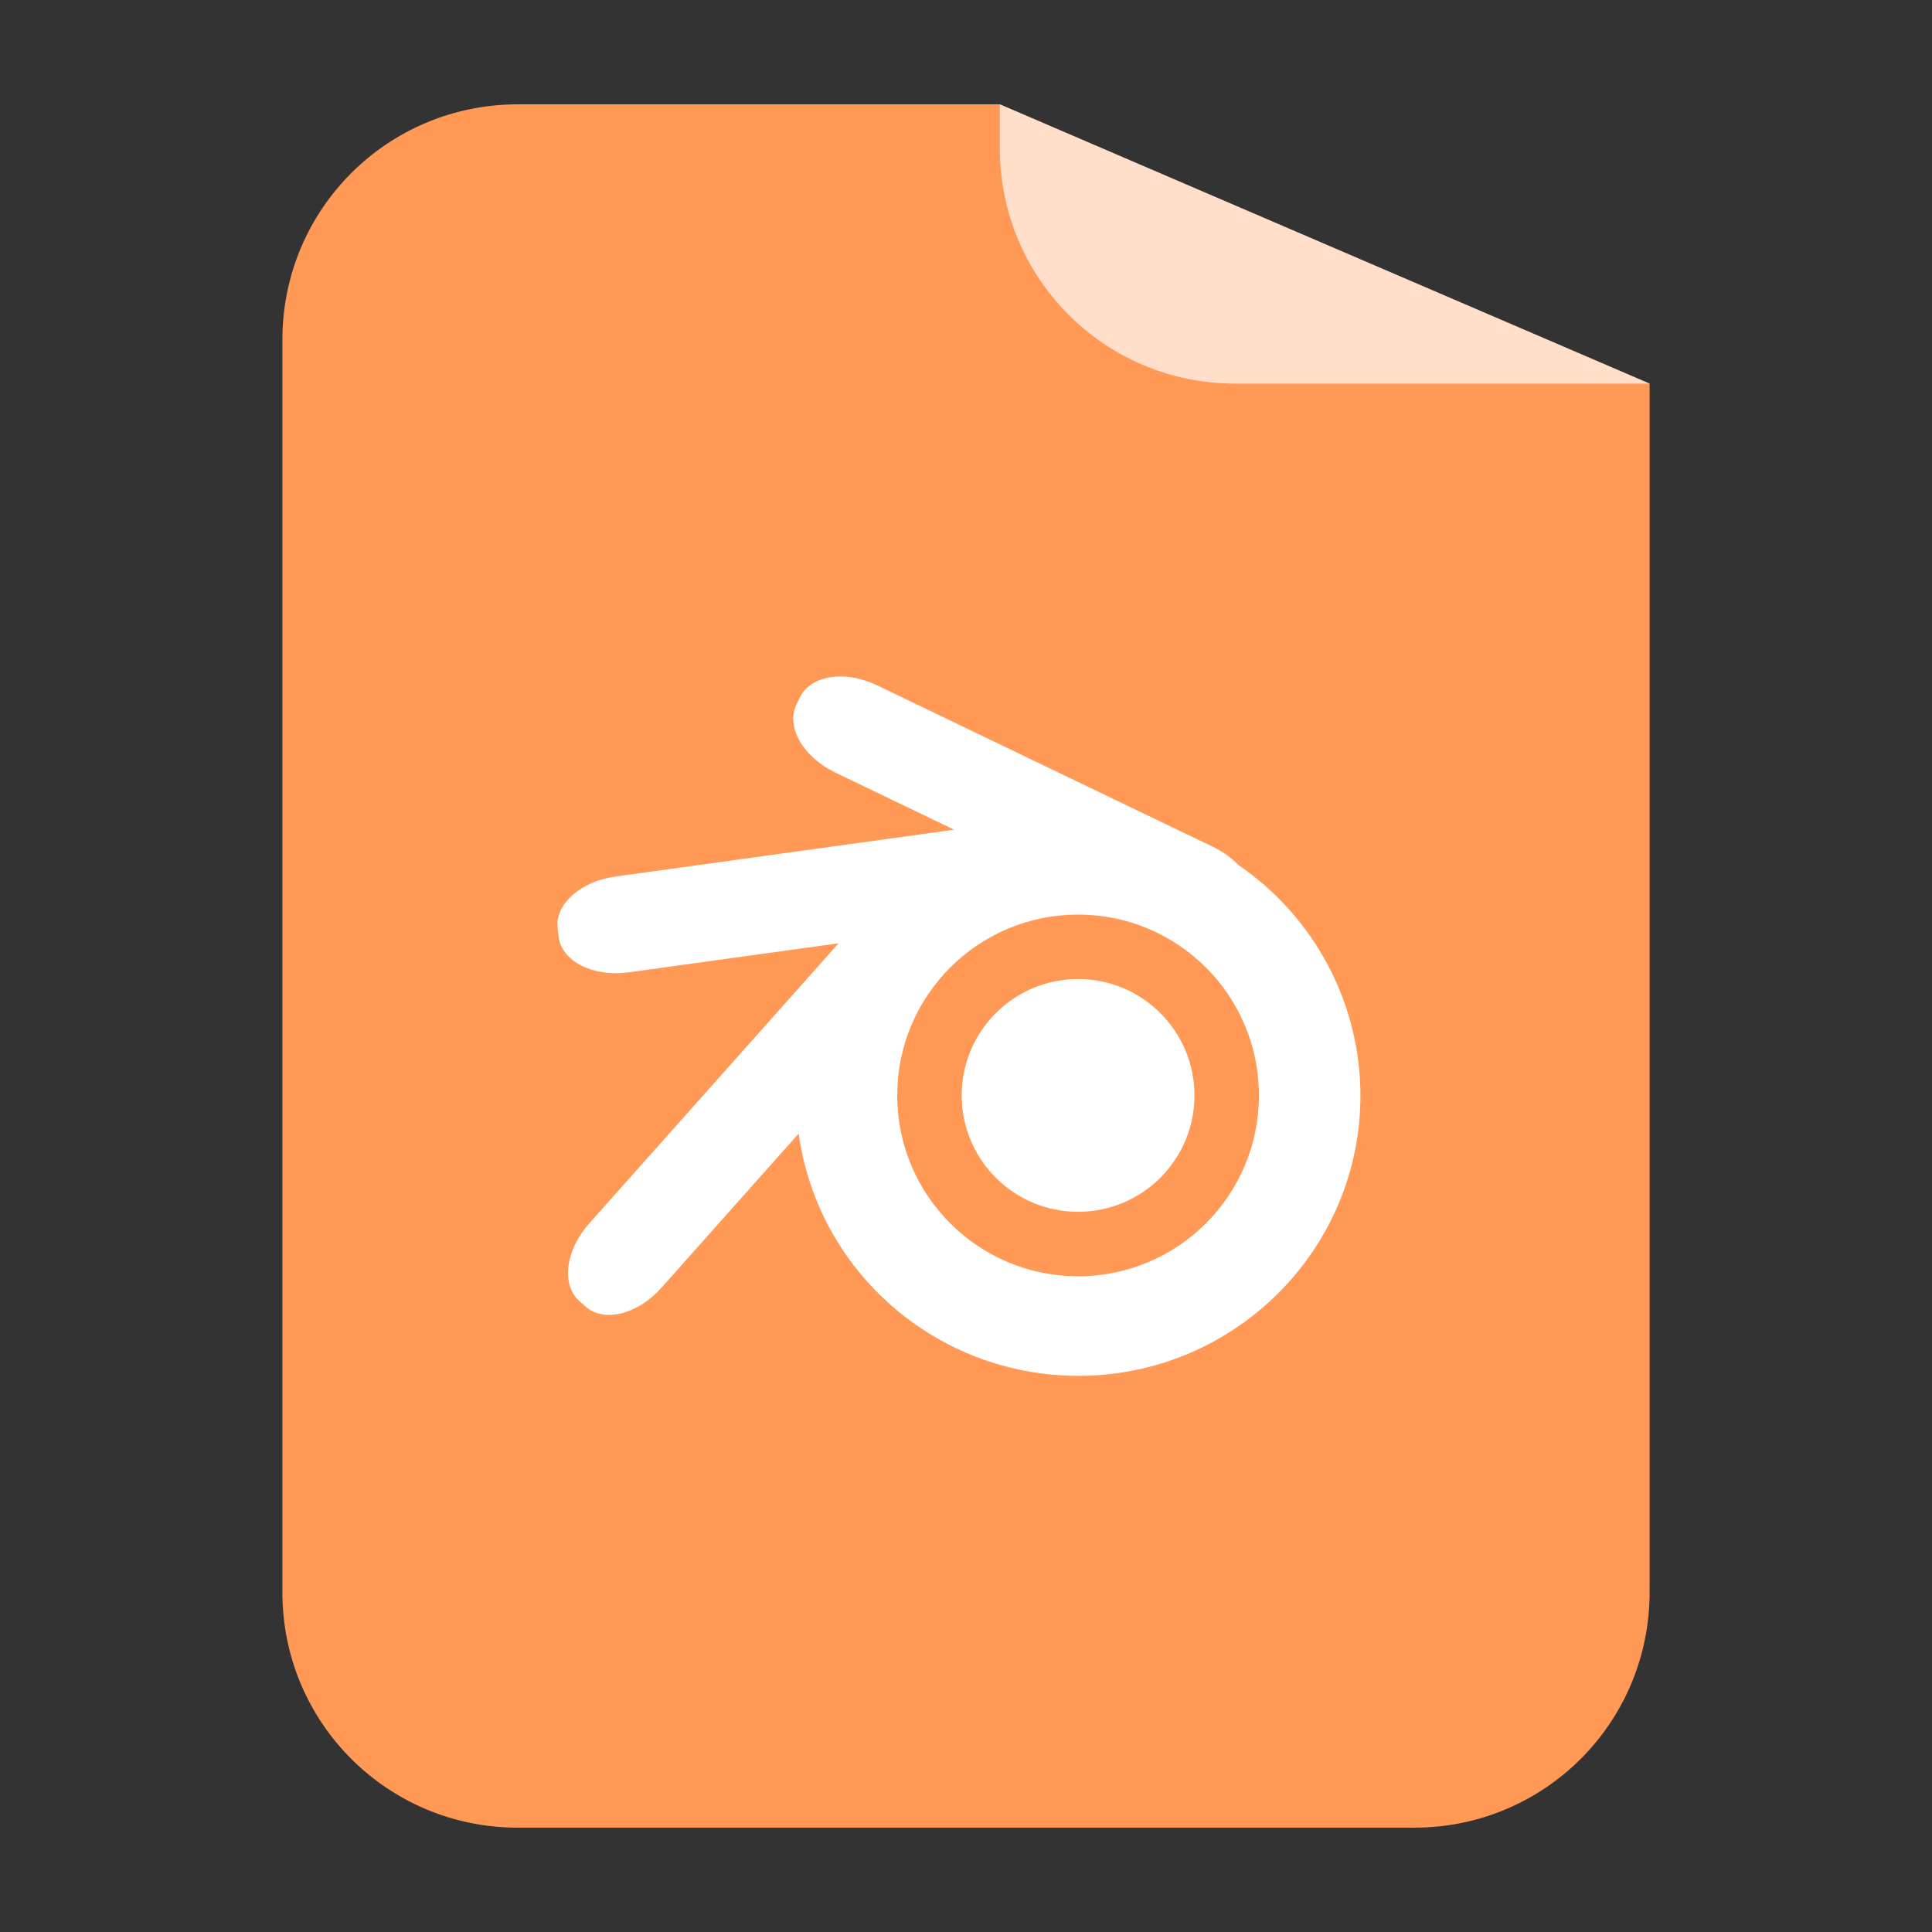 
<svg xmlns="http://www.w3.org/2000/svg" xmlns:xlink="http://www.w3.org/1999/xlink" width="256px" height="256px" viewBox="0 0 256 256" version="1.1">
<rect x="0" y="0" width="256" height="256" fill="#333333" stroke="none"/>
<g id="surface1">
<path style=" stroke:none;fill-rule:nonzero;fill:rgb(100%,60%,33.333%);fill-opacity:1;" d="M 68.625 13.824 C 51.336 13.824 37.418 27.742 37.418 45.031 L 37.418 210.969 C 37.418 228.258 51.336 242.176 68.625 242.176 L 187.375 242.176 C 204.664 242.176 218.582 228.258 218.582 210.969 L 218.582 50.832 L 132.48 13.824 Z M 190.574 13.98 C 192.676 14.191 194.719 14.613 196.676 15.219 C 194.719 14.613 192.676 14.191 190.574 13.98 Z M 196.676 15.219 C 199.613 16.129 202.355 17.457 204.844 19.137 C 202.355 17.457 199.613 16.129 196.676 15.219 Z M 207.25 20.926 C 208.02 21.562 208.754 22.242 209.457 22.949 C 208.75 22.242 208.023 21.562 207.25 20.926 Z M 207.25 20.926 "/>
<path style=" stroke:none;fill-rule:nonzero;fill:rgb(100%,100%,100%);fill-opacity:0.682;" d="M 218.582 50.832 L 132.48 13.824 L 132.48 19.625 C 132.48 36.914 146.398 50.832 163.688 50.832 Z M 218.582 50.832 "/>
<path style=" stroke:none;fill-rule:nonzero;fill:rgb(100%,100%,100%);fill-opacity:1;" d="M 111.492 89.641 C 108.992 89.605 106.879 90.562 106.004 92.387 L 105.52 93.391 C 104.113 96.312 106.414 100.312 110.676 102.363 L 126.43 109.938 L 81.543 116.145 C 76.859 116.793 73.445 119.898 73.891 123.109 L 74.043 124.211 C 74.484 127.422 78.617 129.484 83.301 128.84 L 111.137 124.988 C 111.051 125.078 110.961 125.164 110.879 125.258 L 78.066 162.121 C 74.922 165.656 74.34 170.234 76.762 172.387 L 77.594 173.129 C 80.012 175.285 84.492 174.176 87.637 170.641 L 105.828 150.203 C 108.371 168.586 124.172 182.285 142.852 182.309 C 163.516 182.309 180.266 165.672 180.266 145.148 C 180.25 132.938 174.191 121.512 164.062 114.59 C 163.168 113.664 162.035 112.84 160.707 112.203 L 116.23 90.816 C 114.633 90.047 112.992 89.664 111.492 89.641 Z M 142.852 121.188 C 156.086 121.188 166.816 131.914 166.816 145.148 C 166.816 158.383 156.086 169.113 142.852 169.113 C 129.617 169.113 118.887 158.383 118.887 145.148 C 118.887 131.914 129.617 121.188 142.852 121.188 Z M 142.852 129.727 C 134.336 129.727 127.43 136.633 127.43 145.148 C 127.43 153.668 134.336 160.57 142.852 160.57 C 151.367 160.57 158.273 153.668 158.273 145.148 C 158.273 136.633 151.367 129.727 142.852 129.727 Z M 142.852 129.727 "/>
</g>
</svg>
